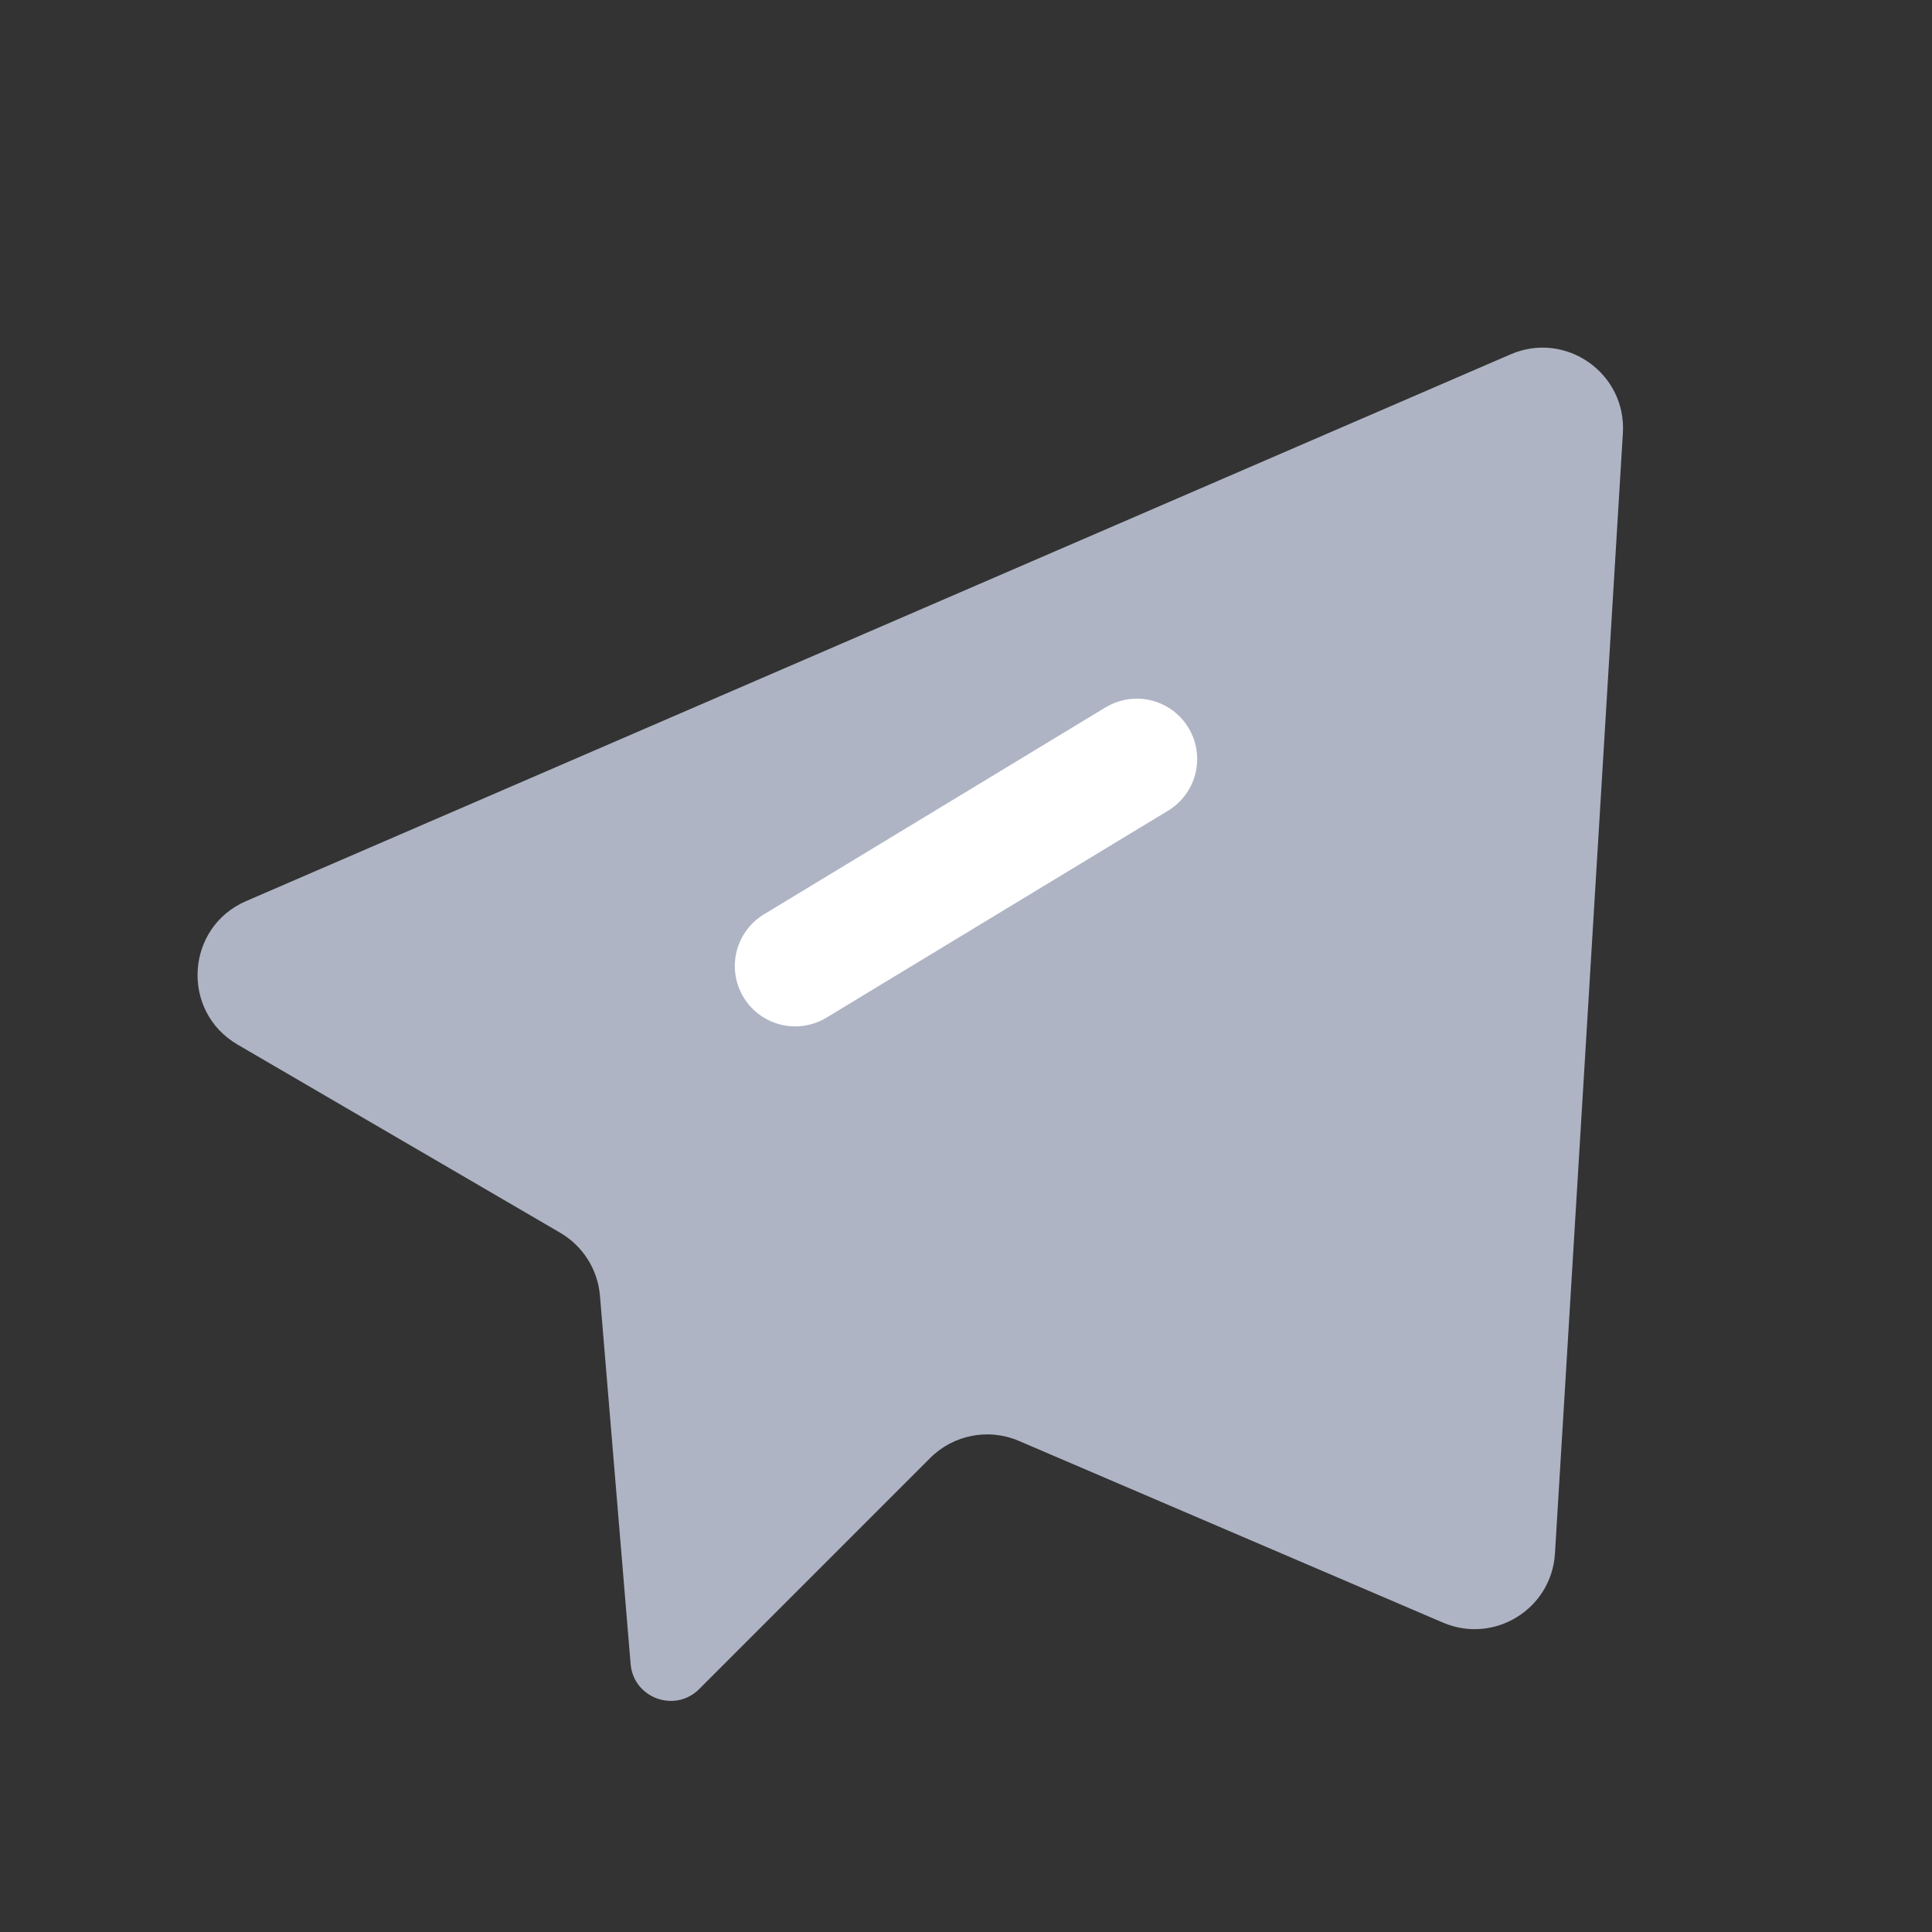 <svg width="32" height="32" viewBox="0 0 32 32" fill="none" xmlns="http://www.w3.org/2000/svg">
<rect x="0" y="0" width="32" height="32" fill="#333333" stroke="none"/>
<path d="M3.934 17.301C2.989 16.75 3.073 15.359 4.076 14.925L25.02 5.869C25.932 5.474 26.94 6.181 26.88 7.173L25.755 25.731C25.699 26.652 24.747 27.239 23.899 26.875L16.876 23.866C16.375 23.651 15.794 23.763 15.408 24.148L11.581 27.976C11.179 28.377 10.492 28.126 10.445 27.56L9.937 21.46C9.901 21.027 9.655 20.639 9.28 20.419L3.934 17.301Z" fill="#AEB4C4"/>
<path d="M18.829 12.572L13.171 16" stroke="white" stroke-width="2" stroke-linecap="round" stroke-linejoin="round"/>
</svg>
